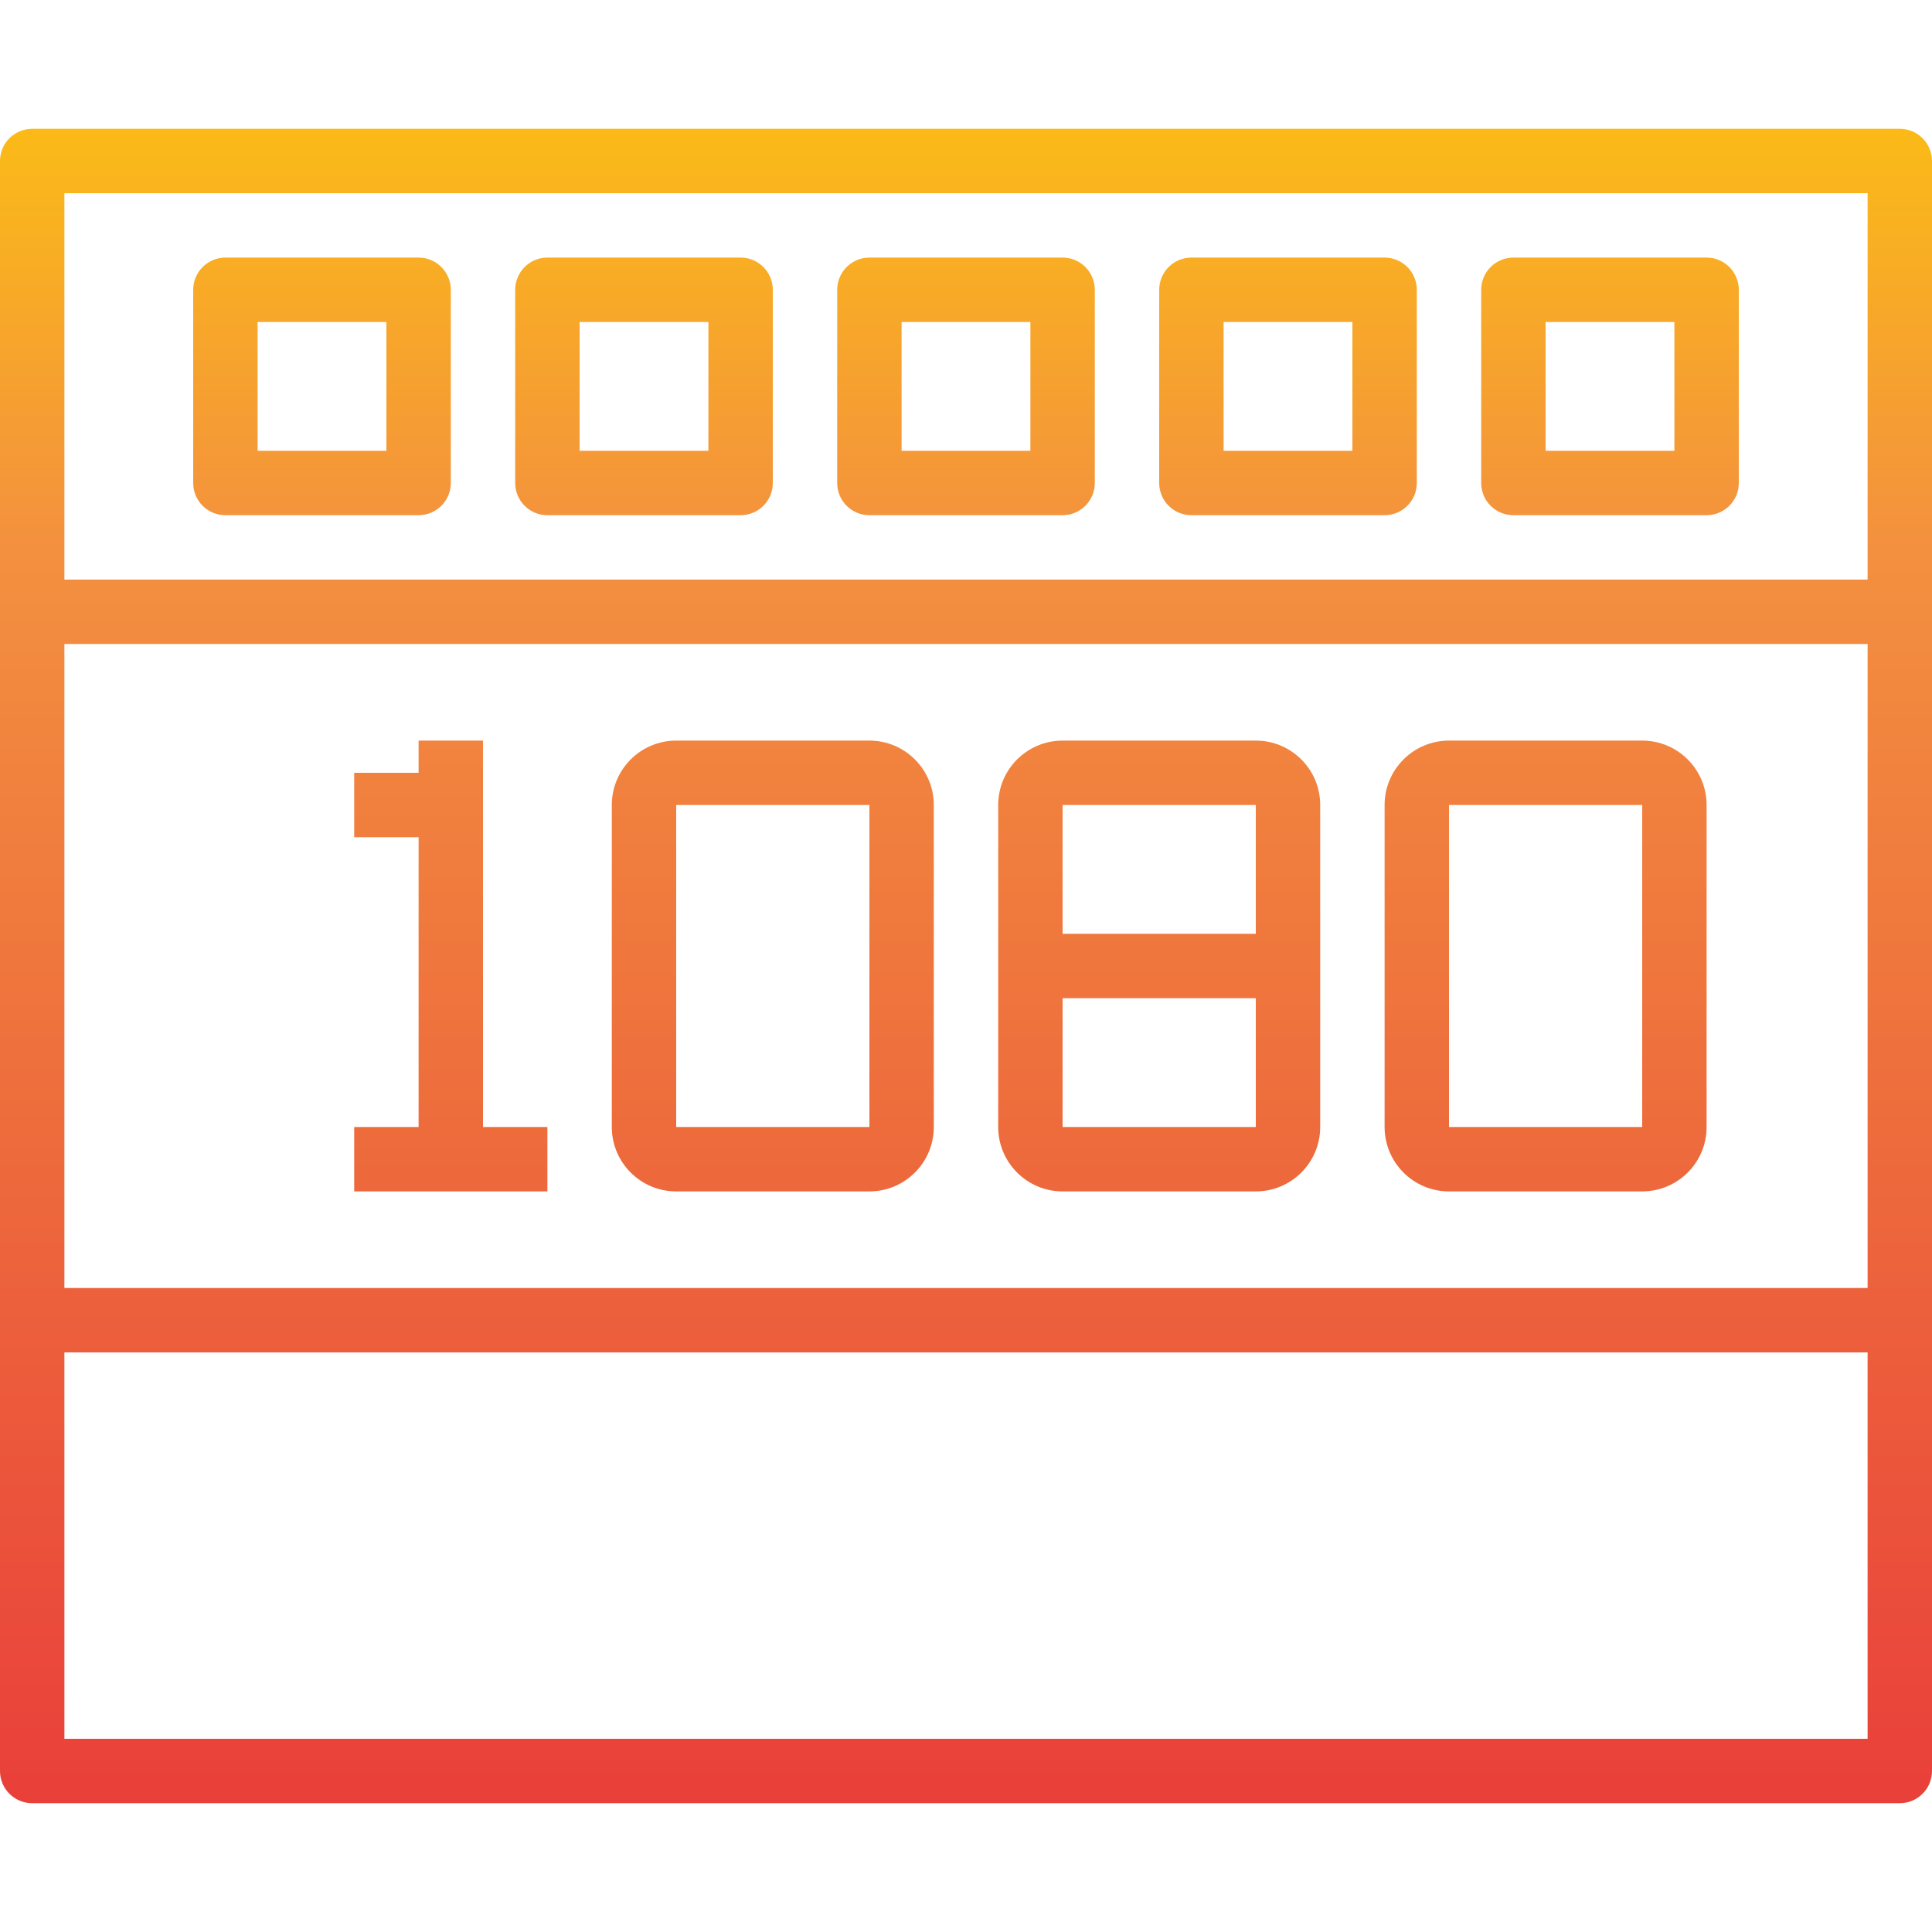 <svg xmlns="http://www.w3.org/2000/svg" xmlns:xlink="http://www.w3.org/1999/xlink" width="640" height="640" viewBox="0 -31 480 479"><linearGradient id="a"><stop offset="0" stop-color="#e93e3a"/><stop offset=".35" stop-color="#ed683c"/><stop offset=".7" stop-color="#f3903f"/><stop offset="1" stop-color="#fdc70c"/></linearGradient><linearGradient id="b" x1="80" x2="80" y1="422.604" y2="-30.86" gradientUnits="userSpaceOnUse" xlink:href="#a"/><linearGradient id="c" x1="160" x2="160" y1="422.604" y2="-30.86" gradientUnits="userSpaceOnUse" xlink:href="#a"/><linearGradient id="d" x1="240" x2="240" y1="422.604" y2="-30.86" gradientUnits="userSpaceOnUse" xlink:href="#a"/><linearGradient id="e" x1="320" x2="320" y1="422.604" y2="-30.86" gradientUnits="userSpaceOnUse" xlink:href="#a"/><linearGradient id="f" x1="400" x2="400" y1="422.604" y2="-30.86" gradientUnits="userSpaceOnUse" xlink:href="#a"/><linearGradient id="g" x1="288" x2="288" y1="422.604" y2="-30.86" gradientUnits="userSpaceOnUse" xlink:href="#a"/><linearGradient id="h" x1="192" x2="192" y1="422.604" y2="-30.86" gradientUnits="userSpaceOnUse" xlink:href="#a"/><linearGradient id="i" x1="384" x2="384" y1="422.604" y2="-30.86" gradientUnits="userSpaceOnUse" xlink:href="#a"/><linearGradient id="j" x1="112" x2="112" y1="422.604" y2="-30.86" gradientUnits="userSpaceOnUse" xlink:href="#a"/><path fill="url(#b)" d="m104 32.5h-48c-4.418 0-8 3.582-8 8v48c0 4.418 3.582 8 8 8h48c4.418 0 8-3.582 8-8v-48c0-4.418-3.582-8-8-8zm-8 48h-32v-32h32zm0 0"/><path fill="url(#c)" d="m184 32.5h-48c-4.418 0-8 3.582-8 8v48c0 4.418 3.582 8 8 8h48c4.418 0 8-3.582 8-8v-48c0-4.418-3.582-8-8-8zm-8 48h-32v-32h32zm0 0"/><path fill="url(#d)" d="m264 32.5h-48c-4.418 0-8 3.582-8 8v48c0 4.418 3.582 8 8 8h48c4.418 0 8-3.582 8-8v-48c0-4.418-3.582-8-8-8zm-8 48h-32v-32h32zm0 0"/><path fill="url(#e)" d="m344 32.5h-48c-4.418 0-8 3.582-8 8v48c0 4.418 3.582 8 8 8h48c4.418 0 8-3.582 8-8v-48c0-4.418-3.582-8-8-8zm-8 48h-32v-32h32zm0 0"/><path fill="url(#f)" d="m424 32.5h-48c-4.418 0-8 3.582-8 8v48c0 4.418 3.582 8 8 8h48c4.418 0 8-3.582 8-8v-48c0-4.418-3.582-8-8-8zm-8 48h-32v-32h32zm0 0"/><path fill="url(#b)" d="m56 384.5h48c4.418 0 8-3.582 8-8v-48c0-4.418-3.582-8-8-8h-48c-4.418 0-8 3.582-8 8v48c0 4.418 3.582 8 8 8zm8-48h32v32h-32zm0 0"/><path fill="url(#c)" d="m136 384.5h48c4.418 0 8-3.582 8-8v-48c0-4.418-3.582-8-8-8h-48c-4.418 0-8 3.582-8 8v48c0 4.418 3.582 8 8 8zm8-48h32v32h-32zm0 0"/><path fill="url(#d)" d="m216 384.5h48c4.418 0 8-3.582 8-8v-48c0-4.418-3.582-8-8-8h-48c-4.418 0-8 3.582-8 8v48c0 4.418 3.582 8 8 8zm8-48h32v32h-32zm0 0"/><path fill="url(#e)" d="m296 384.5h48c4.418 0 8-3.582 8-8v-48c0-4.418-3.582-8-8-8h-48c-4.418 0-8 3.582-8 8v48c0 4.418 3.582 8 8 8zm8-48h32v32h-32zm0 0"/><path fill="url(#f)" d="m376 384.5h48c4.418 0 8-3.582 8-8v-48c0-4.418-3.582-8-8-8h-48c-4.418 0-8 3.582-8 8v48c0 4.418 3.582 8 8 8zm8-48h32v32h-32zm0 0"/><path fill="url(#d)" d="m472 .5h-464c-4.418 0-8 3.582-8 8v400c0 4.418 3.582 8 8 8h464c4.418 0 8-3.582 8-8v-400c0-4.418-3.582-8-8-8zm-456 16h448v96h-448zm448 112v160h-448v-160zm0 272h-448v-96h448zm0 0"/><path fill="url(#g)" d="m264 264.5h48c8.836 0 16-7.164 16-16v-80c0-8.836-7.164-16-16-16h-48c-8.836 0-16 7.164-16 16v80c0 8.836 7.164 16 16 16zm0-16v-32h48v32zm48-80v32h-48v-32zm0 0"/><path fill="url(#h)" d="m168 264.5h48c8.836 0 16-7.164 16-16v-80c0-8.836-7.164-16-16-16h-48c-8.836 0-16 7.164-16 16v80c0 8.836 7.164 16 16 16zm0-96h48v80h-48zm0 0"/><path fill="url(#i)" d="m360 264.5h48c8.836 0 16-7.164 16-16v-80c0-8.836-7.164-16-16-16h-48c-8.836 0-16 7.164-16 16v80c0 8.836 7.164 16 16 16zm0-96h48v80h-48zm0 0"/><path fill="url(#j)" d="m88 248.5v16h48v-16h-16v-96h-16v8h-16v16h16v72zm0 0"/></svg>